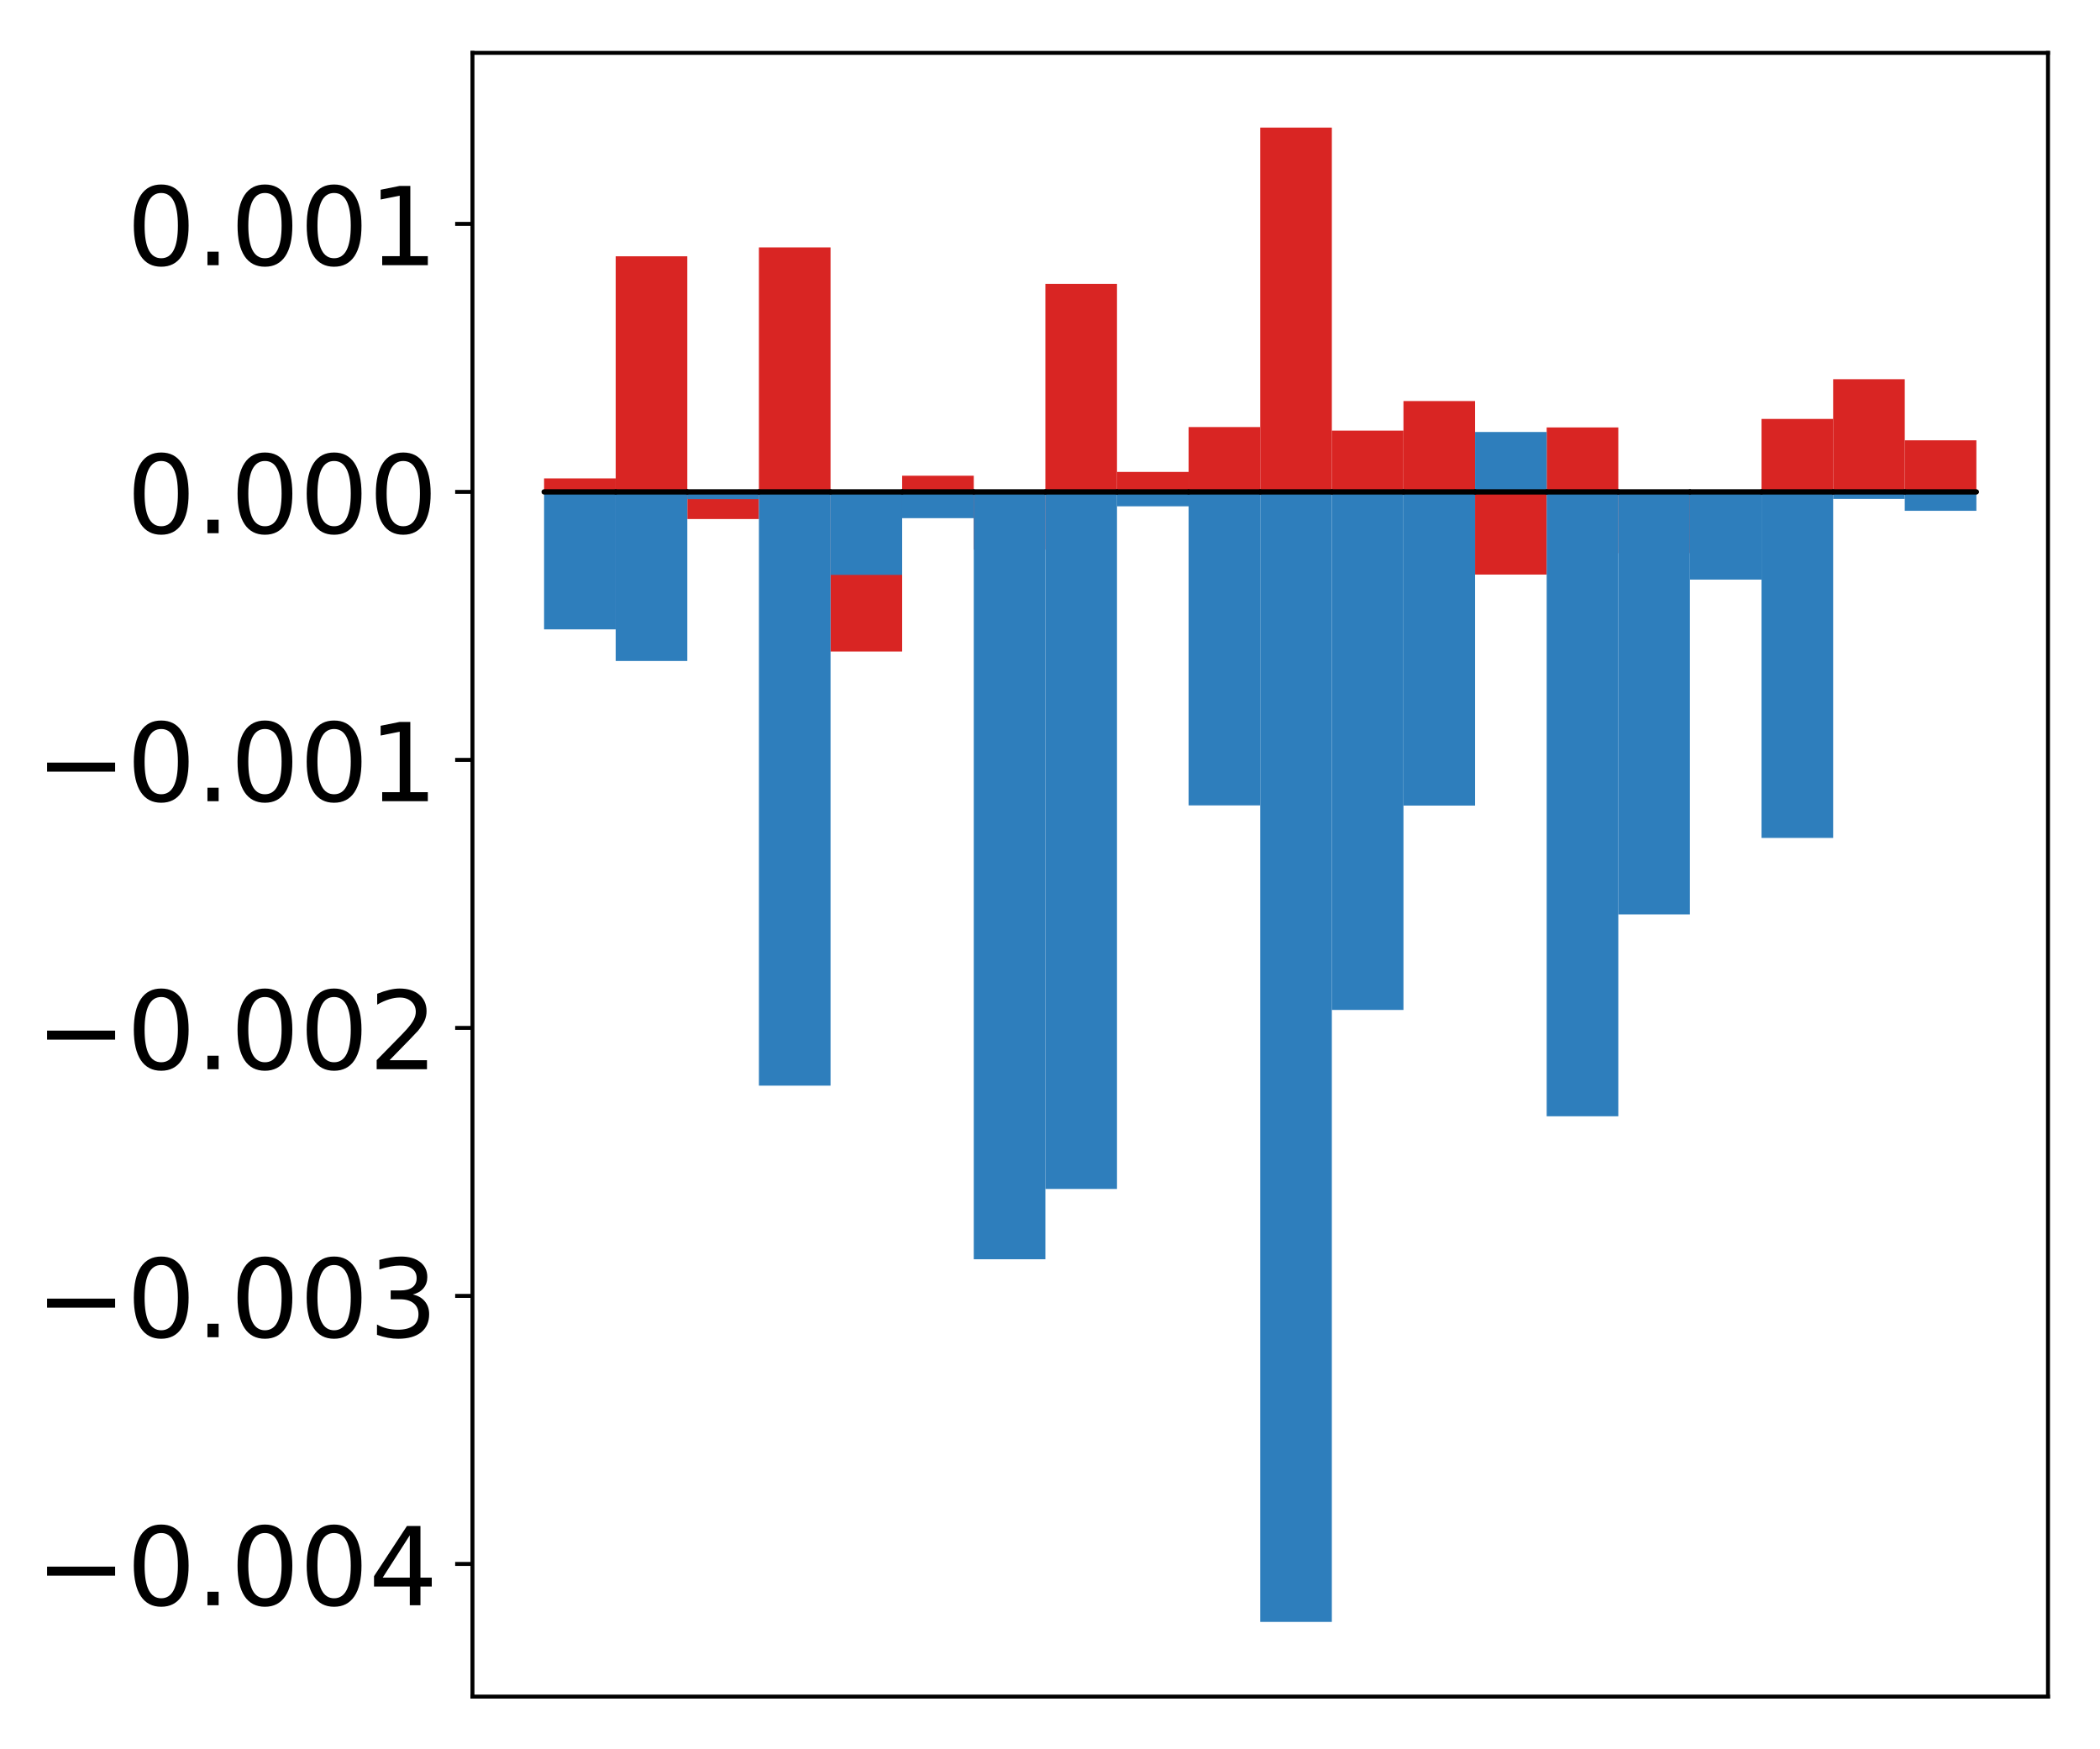 <?xml version="1.0" encoding="utf-8" standalone="no"?>
<!DOCTYPE svg PUBLIC "-//W3C//DTD SVG 1.1//EN"
  "http://www.w3.org/Graphics/SVG/1.1/DTD/svg11.dtd">
<!-- Created with matplotlib (http://matplotlib.org/) -->
<svg height="354pt" version="1.1" viewBox="0 0 425 354" width="425pt" xmlns="http://www.w3.org/2000/svg" xmlns:xlink="http://www.w3.org/1999/xlink">
 <defs>
  <style type="text/css">
*{stroke-linecap:butt;stroke-linejoin:round;}
  </style>
 </defs>
 <g id="figure_1">
  <g id="patch_1">
   <path d="M 0 354.04 
L 425.174 354.04 
L 425.174 0 
L 0 0 
z
" style="fill:#ffffff;"/>
  </g>
  <g id="axes_1">
   <g id="patch_2">
    <path d="M 95.617 343.34 
L 414.474 343.34 
L 414.474 10.7 
L 95.617 10.7 
z
" style="fill:#ffffff;"/>
   </g>
   <g id="matplotlib.axis_1"/>
   <g id="matplotlib.axis_2">
    <g id="ytick_1">
     <g id="line2d_1">
      <defs>
       <path d="M 0 0 
L -3.5 0 
" id="m2e299db1a9" style="stroke:#000000;stroke-width:0.8;"/>
      </defs>
      <g>
       <use style="stroke:#000000;stroke-width:0.8;" x="95.617" xlink:href="#m2e299db1a9" y="316.486"/>
      </g>
     </g>
     <g id="text_1">
      <!-- −0.004 -->
      <defs>
       <path d="M 10.594 35.5 
L 73.188 35.5 
L 73.188 27.203 
L 10.594 27.203 
z
" id="DejaVuSans-2212"/>
       <path d="M 31.781 66.406 
Q 24.172 66.406 20.328 58.906 
Q 16.5 51.422 16.5 36.375 
Q 16.5 21.391 20.328 13.891 
Q 24.172 6.391 31.781 6.391 
Q 39.453 6.391 43.281 13.891 
Q 47.125 21.391 47.125 36.375 
Q 47.125 51.422 43.281 58.906 
Q 39.453 66.406 31.781 66.406 
z
M 31.781 74.219 
Q 44.047 74.219 50.516 64.516 
Q 56.984 54.828 56.984 36.375 
Q 56.984 17.969 50.516 8.266 
Q 44.047 -1.422 31.781 -1.422 
Q 19.531 -1.422 13.062 8.266 
Q 6.594 17.969 6.594 36.375 
Q 6.594 54.828 13.062 64.516 
Q 19.531 74.219 31.781 74.219 
z
" id="DejaVuSans-30"/>
       <path d="M 10.688 12.406 
L 21 12.406 
L 21 0 
L 10.688 0 
z
" id="DejaVuSans-2e"/>
       <path d="M 37.797 64.312 
L 12.891 25.391 
L 37.797 25.391 
z
M 35.203 72.906 
L 47.609 72.906 
L 47.609 25.391 
L 58.016 25.391 
L 58.016 17.188 
L 47.609 17.188 
L 47.609 0 
L 37.797 0 
L 37.797 17.188 
L 4.891 17.188 
L 4.891 26.703 
z
" id="DejaVuSans-34"/>
      </defs>
      <g transform="translate(7.2 324.844)scale(0.22 -0.22)">
       <use xlink:href="#DejaVuSans-2212"/>
       <use x="83.789" xlink:href="#DejaVuSans-30"/>
       <use x="147.412" xlink:href="#DejaVuSans-2e"/>
       <use x="179.199" xlink:href="#DejaVuSans-30"/>
       <use x="242.822" xlink:href="#DejaVuSans-30"/>
       <use x="306.445" xlink:href="#DejaVuSans-34"/>
      </g>
     </g>
    </g>
    <g id="ytick_2">
     <g id="line2d_2">
      <g>
       <use style="stroke:#000000;stroke-width:0.8;" x="95.617" xlink:href="#m2e299db1a9" y="262.25"/>
      </g>
     </g>
     <g id="text_2">
      <!-- −0.003 -->
      <defs>
       <path d="M 40.578 39.312 
Q 47.656 37.797 51.625 33 
Q 55.609 28.219 55.609 21.188 
Q 55.609 10.406 48.188 4.484 
Q 40.766 -1.422 27.094 -1.422 
Q 22.516 -1.422 17.656 -0.516 
Q 12.797 0.391 7.625 2.203 
L 7.625 11.719 
Q 11.719 9.328 16.594 8.109 
Q 21.484 6.891 26.812 6.891 
Q 36.078 6.891 40.938 10.547 
Q 45.797 14.203 45.797 21.188 
Q 45.797 27.641 41.281 31.266 
Q 36.766 34.906 28.719 34.906 
L 20.219 34.906 
L 20.219 43.016 
L 29.109 43.016 
Q 36.375 43.016 40.234 45.922 
Q 44.094 48.828 44.094 54.297 
Q 44.094 59.906 40.109 62.906 
Q 36.141 65.922 28.719 65.922 
Q 24.656 65.922 20.016 65.031 
Q 15.375 64.156 9.812 62.312 
L 9.812 71.094 
Q 15.438 72.656 20.344 73.438 
Q 25.25 74.219 29.594 74.219 
Q 40.828 74.219 47.359 69.109 
Q 53.906 64.016 53.906 55.328 
Q 53.906 49.266 50.438 45.094 
Q 46.969 40.922 40.578 39.312 
z
" id="DejaVuSans-33"/>
      </defs>
      <g transform="translate(7.2 270.608)scale(0.22 -0.22)">
       <use xlink:href="#DejaVuSans-2212"/>
       <use x="83.789" xlink:href="#DejaVuSans-30"/>
       <use x="147.412" xlink:href="#DejaVuSans-2e"/>
       <use x="179.199" xlink:href="#DejaVuSans-30"/>
       <use x="242.822" xlink:href="#DejaVuSans-30"/>
       <use x="306.445" xlink:href="#DejaVuSans-33"/>
      </g>
     </g>
    </g>
    <g id="ytick_3">
     <g id="line2d_3">
      <g>
       <use style="stroke:#000000;stroke-width:0.8;" x="95.617" xlink:href="#m2e299db1a9" y="208.014"/>
      </g>
     </g>
     <g id="text_3">
      <!-- −0.002 -->
      <defs>
       <path d="M 19.188 8.297 
L 53.609 8.297 
L 53.609 0 
L 7.328 0 
L 7.328 8.297 
Q 12.938 14.109 22.625 23.891 
Q 32.328 33.688 34.812 36.531 
Q 39.547 41.844 41.422 45.531 
Q 43.312 49.219 43.312 52.781 
Q 43.312 58.594 39.234 62.25 
Q 35.156 65.922 28.609 65.922 
Q 23.969 65.922 18.812 64.312 
Q 13.672 62.703 7.812 59.422 
L 7.812 69.391 
Q 13.766 71.781 18.938 73 
Q 24.125 74.219 28.422 74.219 
Q 39.75 74.219 46.484 68.547 
Q 53.219 62.891 53.219 53.422 
Q 53.219 48.922 51.531 44.891 
Q 49.859 40.875 45.406 35.406 
Q 44.188 33.984 37.641 27.219 
Q 31.109 20.453 19.188 8.297 
z
" id="DejaVuSans-32"/>
      </defs>
      <g transform="translate(7.2 216.373)scale(0.22 -0.22)">
       <use xlink:href="#DejaVuSans-2212"/>
       <use x="83.789" xlink:href="#DejaVuSans-30"/>
       <use x="147.412" xlink:href="#DejaVuSans-2e"/>
       <use x="179.199" xlink:href="#DejaVuSans-30"/>
       <use x="242.822" xlink:href="#DejaVuSans-30"/>
       <use x="306.445" xlink:href="#DejaVuSans-32"/>
      </g>
     </g>
    </g>
    <g id="ytick_4">
     <g id="line2d_4">
      <g>
       <use style="stroke:#000000;stroke-width:0.8;" x="95.617" xlink:href="#m2e299db1a9" y="153.779"/>
      </g>
     </g>
     <g id="text_4">
      <!-- −0.001 -->
      <defs>
       <path d="M 12.406 8.297 
L 28.516 8.297 
L 28.516 63.922 
L 10.984 60.406 
L 10.984 69.391 
L 28.422 72.906 
L 38.281 72.906 
L 38.281 8.297 
L 54.391 8.297 
L 54.391 0 
L 12.406 0 
z
" id="DejaVuSans-31"/>
      </defs>
      <g transform="translate(7.2 162.137)scale(0.22 -0.22)">
       <use xlink:href="#DejaVuSans-2212"/>
       <use x="83.789" xlink:href="#DejaVuSans-30"/>
       <use x="147.412" xlink:href="#DejaVuSans-2e"/>
       <use x="179.199" xlink:href="#DejaVuSans-30"/>
       <use x="242.822" xlink:href="#DejaVuSans-30"/>
       <use x="306.445" xlink:href="#DejaVuSans-31"/>
      </g>
     </g>
    </g>
    <g id="ytick_5">
     <g id="line2d_5">
      <g>
       <use style="stroke:#000000;stroke-width:0.8;" x="95.617" xlink:href="#m2e299db1a9" y="99.543"/>
      </g>
     </g>
     <g id="text_5">
      <!-- 0.000 -->
      <g transform="translate(25.635 107.901)scale(0.22 -0.22)">
       <use xlink:href="#DejaVuSans-30"/>
       <use x="63.623" xlink:href="#DejaVuSans-2e"/>
       <use x="95.41" xlink:href="#DejaVuSans-30"/>
       <use x="159.033" xlink:href="#DejaVuSans-30"/>
       <use x="222.656" xlink:href="#DejaVuSans-30"/>
      </g>
     </g>
    </g>
    <g id="ytick_6">
     <g id="line2d_6">
      <g>
       <use style="stroke:#000000;stroke-width:0.8;" x="95.617" xlink:href="#m2e299db1a9" y="45.307"/>
      </g>
     </g>
     <g id="text_6">
      <!-- 0.001 -->
      <g transform="translate(25.635 53.665)scale(0.22 -0.22)">
       <use xlink:href="#DejaVuSans-30"/>
       <use x="63.623" xlink:href="#DejaVuSans-2e"/>
       <use x="95.41" xlink:href="#DejaVuSans-30"/>
       <use x="159.033" xlink:href="#DejaVuSans-30"/>
       <use x="222.656" xlink:href="#DejaVuSans-31"/>
      </g>
     </g>
    </g>
   </g>
   <g id="patch_3">
    <path clip-path="url(#p2caebdeb6a)" d="M 110.111 99.543 
L 124.604 99.543 
L 124.604 96.814 
L 110.111 96.814 
z
" style="fill:#d92523;"/>
   </g>
   <g id="patch_4">
    <path clip-path="url(#p2caebdeb6a)" d="M 124.604 99.543 
L 139.098 99.543 
L 139.098 51.865 
L 124.604 51.865 
z
" style="fill:#d92523;"/>
   </g>
   <g id="patch_5">
    <path clip-path="url(#p2caebdeb6a)" d="M 139.098 99.543 
L 153.591 99.543 
L 153.591 105.036 
L 139.098 105.036 
z
" style="fill:#d92523;"/>
   </g>
   <g id="patch_6">
    <path clip-path="url(#p2caebdeb6a)" d="M 153.591 99.543 
L 168.085 99.543 
L 168.085 50.067 
L 153.591 50.067 
z
" style="fill:#d92523;"/>
   </g>
   <g id="patch_7">
    <path clip-path="url(#p2caebdeb6a)" d="M 168.085 99.543 
L 182.578 99.543 
L 182.578 131.846 
L 168.085 131.846 
z
" style="fill:#d92523;"/>
   </g>
   <g id="patch_8">
    <path clip-path="url(#p2caebdeb6a)" d="M 182.578 99.543 
L 197.072 99.543 
L 197.072 96.27 
L 182.578 96.27 
z
" style="fill:#d92523;"/>
   </g>
   <g id="patch_9">
    <path clip-path="url(#p2caebdeb6a)" d="M 197.072 99.543 
L 211.565 99.543 
L 211.565 111.231 
L 197.072 111.231 
z
" style="fill:#d92523;"/>
   </g>
   <g id="patch_10">
    <path clip-path="url(#p2caebdeb6a)" d="M 211.565 99.543 
L 226.059 99.543 
L 226.059 57.443 
L 211.565 57.443 
z
" style="fill:#d92523;"/>
   </g>
   <g id="patch_11">
    <path clip-path="url(#p2caebdeb6a)" d="M 226.059 99.543 
L 240.552 99.543 
L 240.552 95.501 
L 226.059 95.501 
z
" style="fill:#d92523;"/>
   </g>
   <g id="patch_12">
    <path clip-path="url(#p2caebdeb6a)" d="M 240.552 99.543 
L 255.046 99.543 
L 255.046 86.423 
L 240.552 86.423 
z
" style="fill:#d92523;"/>
   </g>
   <g id="patch_13">
    <path clip-path="url(#p2caebdeb6a)" d="M 255.046 99.543 
L 269.539 99.543 
L 269.539 25.82 
L 255.046 25.82 
z
" style="fill:#d92523;"/>
   </g>
   <g id="patch_14">
    <path clip-path="url(#p2caebdeb6a)" d="M 269.539 99.543 
L 284.033 99.543 
L 284.033 87.143 
L 269.539 87.143 
z
" style="fill:#d92523;"/>
   </g>
   <g id="patch_15">
    <path clip-path="url(#p2caebdeb6a)" d="M 284.033 99.543 
L 298.526 99.543 
L 298.526 81.16 
L 284.033 81.16 
z
" style="fill:#d92523;"/>
   </g>
   <g id="patch_16">
    <path clip-path="url(#p2caebdeb6a)" d="M 298.526 99.543 
L 313.02 99.543 
L 313.02 116.275 
L 298.526 116.275 
z
" style="fill:#d92523;"/>
   </g>
   <g id="patch_17">
    <path clip-path="url(#p2caebdeb6a)" d="M 313.02 99.543 
L 327.513 99.543 
L 327.513 86.498 
L 313.02 86.498 
z
" style="fill:#d92523;"/>
   </g>
   <g id="patch_18">
    <path clip-path="url(#p2caebdeb6a)" d="M 327.513 99.543 
L 342.007 99.543 
L 342.007 111.948 
L 327.513 111.948 
z
" style="fill:#d92523;"/>
   </g>
   <g id="patch_19">
    <path clip-path="url(#p2caebdeb6a)" d="M 342.007 99.543 
L 356.5 99.543 
L 356.5 103.466 
L 342.007 103.466 
z
" style="fill:#d92523;"/>
   </g>
   <g id="patch_20">
    <path clip-path="url(#p2caebdeb6a)" d="M 356.5 99.543 
L 370.994 99.543 
L 370.994 84.777 
L 356.5 84.777 
z
" style="fill:#d92523;"/>
   </g>
   <g id="patch_21">
    <path clip-path="url(#p2caebdeb6a)" d="M 370.994 99.543 
L 385.487 99.543 
L 385.487 76.74 
L 370.994 76.74 
z
" style="fill:#d92523;"/>
   </g>
   <g id="patch_22">
    <path clip-path="url(#p2caebdeb6a)" d="M 385.487 99.543 
L 399.981 99.543 
L 399.981 89.105 
L 385.487 89.105 
z
" style="fill:#d92523;"/>
   </g>
   <g id="patch_23">
    <path clip-path="url(#p2caebdeb6a)" d="M 110.111 99.543 
L 124.604 99.543 
L 124.604 127.365 
L 110.111 127.365 
z
" style="fill:#2e7ebc;"/>
   </g>
   <g id="patch_24">
    <path clip-path="url(#p2caebdeb6a)" d="M 124.604 99.543 
L 139.098 99.543 
L 139.098 133.76 
L 124.604 133.76 
z
" style="fill:#2e7ebc;"/>
   </g>
   <g id="patch_25">
    <path clip-path="url(#p2caebdeb6a)" d="M 139.098 99.543 
L 153.591 99.543 
L 153.591 101.008 
L 139.098 101.008 
z
" style="fill:#2e7ebc;"/>
   </g>
   <g id="patch_26">
    <path clip-path="url(#p2caebdeb6a)" d="M 153.591 99.543 
L 168.085 99.543 
L 168.085 219.699 
L 153.591 219.699 
z
" style="fill:#2e7ebc;"/>
   </g>
   <g id="patch_27">
    <path clip-path="url(#p2caebdeb6a)" d="M 168.085 99.543 
L 182.578 99.543 
L 182.578 116.34 
L 168.085 116.34 
z
" style="fill:#2e7ebc;"/>
   </g>
   <g id="patch_28">
    <path clip-path="url(#p2caebdeb6a)" d="M 182.578 99.543 
L 197.072 99.543 
L 197.072 104.859 
L 182.578 104.859 
z
" style="fill:#2e7ebc;"/>
   </g>
   <g id="patch_29">
    <path clip-path="url(#p2caebdeb6a)" d="M 197.072 99.543 
L 211.565 99.543 
L 211.565 254.832 
L 197.072 254.832 
z
" style="fill:#2e7ebc;"/>
   </g>
   <g id="patch_30">
    <path clip-path="url(#p2caebdeb6a)" d="M 211.565 99.543 
L 226.059 99.543 
L 226.059 240.603 
L 211.565 240.603 
z
" style="fill:#2e7ebc;"/>
   </g>
   <g id="patch_31">
    <path clip-path="url(#p2caebdeb6a)" d="M 226.059 99.543 
L 240.552 99.543 
L 240.552 102.461 
L 226.059 102.461 
z
" style="fill:#2e7ebc;"/>
   </g>
   <g id="patch_32">
    <path clip-path="url(#p2caebdeb6a)" d="M 240.552 99.543 
L 255.046 99.543 
L 255.046 162.984 
L 240.552 162.984 
z
" style="fill:#2e7ebc;"/>
   </g>
   <g id="patch_33">
    <path clip-path="url(#p2caebdeb6a)" d="M 255.046 99.543 
L 269.539 99.543 
L 269.539 328.22 
L 255.046 328.22 
z
" style="fill:#2e7ebc;"/>
   </g>
   <g id="patch_34">
    <path clip-path="url(#p2caebdeb6a)" d="M 269.539 99.543 
L 284.033 99.543 
L 284.033 204.378 
L 269.539 204.378 
z
" style="fill:#2e7ebc;"/>
   </g>
   <g id="patch_35">
    <path clip-path="url(#p2caebdeb6a)" d="M 284.033 99.543 
L 298.526 99.543 
L 298.526 163.023 
L 284.033 163.023 
z
" style="fill:#2e7ebc;"/>
   </g>
   <g id="patch_36">
    <path clip-path="url(#p2caebdeb6a)" d="M 298.526 99.543 
L 313.02 99.543 
L 313.02 87.42 
L 298.526 87.42 
z
" style="fill:#2e7ebc;"/>
   </g>
   <g id="patch_37">
    <path clip-path="url(#p2caebdeb6a)" d="M 313.02 99.543 
L 327.513 99.543 
L 327.513 225.897 
L 313.02 225.897 
z
" style="fill:#2e7ebc;"/>
   </g>
   <g id="patch_38">
    <path clip-path="url(#p2caebdeb6a)" d="M 327.513 99.543 
L 342.007 99.543 
L 342.007 185.047 
L 327.513 185.047 
z
" style="fill:#2e7ebc;"/>
   </g>
   <g id="patch_39">
    <path clip-path="url(#p2caebdeb6a)" d="M 342.007 99.543 
L 356.5 99.543 
L 356.5 117.292 
L 342.007 117.292 
z
" style="fill:#2e7ebc;"/>
   </g>
   <g id="patch_40">
    <path clip-path="url(#p2caebdeb6a)" d="M 356.5 99.543 
L 370.994 99.543 
L 370.994 169.57 
L 356.5 169.57 
z
" style="fill:#2e7ebc;"/>
   </g>
   <g id="patch_41">
    <path clip-path="url(#p2caebdeb6a)" d="M 370.994 99.543 
L 385.487 99.543 
L 385.487 100.958 
L 370.994 100.958 
z
" style="fill:#2e7ebc;"/>
   </g>
   <g id="patch_42">
    <path clip-path="url(#p2caebdeb6a)" d="M 385.487 99.543 
L 399.981 99.543 
L 399.981 103.367 
L 385.487 103.367 
z
" style="fill:#2e7ebc;"/>
   </g>
   <g id="patch_43">
    <path d="M 95.617 343.34 
L 95.617 10.7 
" style="fill:none;stroke:#000000;stroke-linecap:square;stroke-linejoin:miter;stroke-width:0.8;"/>
   </g>
   <g id="patch_44">
    <path d="M 414.474 343.34 
L 414.474 10.7 
" style="fill:none;stroke:#000000;stroke-linecap:square;stroke-linejoin:miter;stroke-width:0.8;"/>
   </g>
   <g id="patch_45">
    <path d="M 95.617 343.34 
L 414.474 343.34 
" style="fill:none;stroke:#000000;stroke-linecap:square;stroke-linejoin:miter;stroke-width:0.8;"/>
   </g>
   <g id="patch_46">
    <path d="M 95.617 10.7 
L 414.474 10.7 
" style="fill:none;stroke:#000000;stroke-linecap:square;stroke-linejoin:miter;stroke-width:0.8;"/>
   </g>
   <g id="patch_47">
    <path clip-path="url(#p2caebdeb6a)" d="M 110.111 99.543 
L 124.604 99.543 
L 124.604 99.543 
L 110.111 99.543 
z
" style="fill:none;stroke:#000000;stroke-linejoin:miter;"/>
   </g>
   <g id="patch_48">
    <path clip-path="url(#p2caebdeb6a)" d="M 124.604 99.543 
L 139.098 99.543 
L 139.098 99.543 
L 124.604 99.543 
z
" style="fill:none;stroke:#000000;stroke-linejoin:miter;"/>
   </g>
   <g id="patch_49">
    <path clip-path="url(#p2caebdeb6a)" d="M 139.098 99.543 
L 153.591 99.543 
L 153.591 99.543 
L 139.098 99.543 
z
" style="fill:none;stroke:#000000;stroke-linejoin:miter;"/>
   </g>
   <g id="patch_50">
    <path clip-path="url(#p2caebdeb6a)" d="M 153.591 99.543 
L 168.085 99.543 
L 168.085 99.543 
L 153.591 99.543 
z
" style="fill:none;stroke:#000000;stroke-linejoin:miter;"/>
   </g>
   <g id="patch_51">
    <path clip-path="url(#p2caebdeb6a)" d="M 168.085 99.543 
L 182.578 99.543 
L 182.578 99.543 
L 168.085 99.543 
z
" style="fill:none;stroke:#000000;stroke-linejoin:miter;"/>
   </g>
   <g id="patch_52">
    <path clip-path="url(#p2caebdeb6a)" d="M 182.578 99.543 
L 197.072 99.543 
L 197.072 99.543 
L 182.578 99.543 
z
" style="fill:none;stroke:#000000;stroke-linejoin:miter;"/>
   </g>
   <g id="patch_53">
    <path clip-path="url(#p2caebdeb6a)" d="M 197.072 99.543 
L 211.565 99.543 
L 211.565 99.543 
L 197.072 99.543 
z
" style="fill:none;stroke:#000000;stroke-linejoin:miter;"/>
   </g>
   <g id="patch_54">
    <path clip-path="url(#p2caebdeb6a)" d="M 211.565 99.543 
L 226.059 99.543 
L 226.059 99.543 
L 211.565 99.543 
z
" style="fill:none;stroke:#000000;stroke-linejoin:miter;"/>
   </g>
   <g id="patch_55">
    <path clip-path="url(#p2caebdeb6a)" d="M 226.059 99.543 
L 240.552 99.543 
L 240.552 99.543 
L 226.059 99.543 
z
" style="fill:none;stroke:#000000;stroke-linejoin:miter;"/>
   </g>
   <g id="patch_56">
    <path clip-path="url(#p2caebdeb6a)" d="M 240.552 99.543 
L 255.046 99.543 
L 255.046 99.543 
L 240.552 99.543 
z
" style="fill:none;stroke:#000000;stroke-linejoin:miter;"/>
   </g>
   <g id="patch_57">
    <path clip-path="url(#p2caebdeb6a)" d="M 255.046 99.543 
L 269.539 99.543 
L 269.539 99.543 
L 255.046 99.543 
z
" style="fill:none;stroke:#000000;stroke-linejoin:miter;"/>
   </g>
   <g id="patch_58">
    <path clip-path="url(#p2caebdeb6a)" d="M 269.539 99.543 
L 284.033 99.543 
L 284.033 99.543 
L 269.539 99.543 
z
" style="fill:none;stroke:#000000;stroke-linejoin:miter;"/>
   </g>
   <g id="patch_59">
    <path clip-path="url(#p2caebdeb6a)" d="M 284.033 99.543 
L 298.526 99.543 
L 298.526 99.543 
L 284.033 99.543 
z
" style="fill:none;stroke:#000000;stroke-linejoin:miter;"/>
   </g>
   <g id="patch_60">
    <path clip-path="url(#p2caebdeb6a)" d="M 298.526 99.543 
L 313.02 99.543 
L 313.02 99.543 
L 298.526 99.543 
z
" style="fill:none;stroke:#000000;stroke-linejoin:miter;"/>
   </g>
   <g id="patch_61">
    <path clip-path="url(#p2caebdeb6a)" d="M 313.02 99.543 
L 327.513 99.543 
L 327.513 99.543 
L 313.02 99.543 
z
" style="fill:none;stroke:#000000;stroke-linejoin:miter;"/>
   </g>
   <g id="patch_62">
    <path clip-path="url(#p2caebdeb6a)" d="M 327.513 99.543 
L 342.007 99.543 
L 342.007 99.543 
L 327.513 99.543 
z
" style="fill:none;stroke:#000000;stroke-linejoin:miter;"/>
   </g>
   <g id="patch_63">
    <path clip-path="url(#p2caebdeb6a)" d="M 342.007 99.543 
L 356.5 99.543 
L 356.5 99.543 
L 342.007 99.543 
z
" style="fill:none;stroke:#000000;stroke-linejoin:miter;"/>
   </g>
   <g id="patch_64">
    <path clip-path="url(#p2caebdeb6a)" d="M 356.5 99.543 
L 370.994 99.543 
L 370.994 99.543 
L 356.5 99.543 
z
" style="fill:none;stroke:#000000;stroke-linejoin:miter;"/>
   </g>
   <g id="patch_65">
    <path clip-path="url(#p2caebdeb6a)" d="M 370.994 99.543 
L 385.487 99.543 
L 385.487 99.543 
L 370.994 99.543 
z
" style="fill:none;stroke:#000000;stroke-linejoin:miter;"/>
   </g>
   <g id="patch_66">
    <path clip-path="url(#p2caebdeb6a)" d="M 385.487 99.543 
L 399.981 99.543 
L 399.981 99.543 
L 385.487 99.543 
z
" style="fill:none;stroke:#000000;stroke-linejoin:miter;"/>
   </g>
   <g id="patch_67">
    <path clip-path="url(#p2caebdeb6a)" d="M 110.111 99.543 
L 124.604 99.543 
L 124.604 99.543 
L 110.111 99.543 
z
" style="fill:none;stroke:#000000;stroke-linejoin:miter;"/>
   </g>
   <g id="patch_68">
    <path clip-path="url(#p2caebdeb6a)" d="M 124.604 99.543 
L 139.098 99.543 
L 139.098 99.543 
L 124.604 99.543 
z
" style="fill:none;stroke:#000000;stroke-linejoin:miter;"/>
   </g>
   <g id="patch_69">
    <path clip-path="url(#p2caebdeb6a)" d="M 139.098 99.543 
L 153.591 99.543 
L 153.591 99.543 
L 139.098 99.543 
z
" style="fill:none;stroke:#000000;stroke-linejoin:miter;"/>
   </g>
   <g id="patch_70">
    <path clip-path="url(#p2caebdeb6a)" d="M 153.591 99.543 
L 168.085 99.543 
L 168.085 99.543 
L 153.591 99.543 
z
" style="fill:none;stroke:#000000;stroke-linejoin:miter;"/>
   </g>
   <g id="patch_71">
    <path clip-path="url(#p2caebdeb6a)" d="M 168.085 99.543 
L 182.578 99.543 
L 182.578 99.543 
L 168.085 99.543 
z
" style="fill:none;stroke:#000000;stroke-linejoin:miter;"/>
   </g>
   <g id="patch_72">
    <path clip-path="url(#p2caebdeb6a)" d="M 182.578 99.543 
L 197.072 99.543 
L 197.072 99.543 
L 182.578 99.543 
z
" style="fill:none;stroke:#000000;stroke-linejoin:miter;"/>
   </g>
   <g id="patch_73">
    <path clip-path="url(#p2caebdeb6a)" d="M 197.072 99.543 
L 211.565 99.543 
L 211.565 99.543 
L 197.072 99.543 
z
" style="fill:none;stroke:#000000;stroke-linejoin:miter;"/>
   </g>
   <g id="patch_74">
    <path clip-path="url(#p2caebdeb6a)" d="M 211.565 99.543 
L 226.059 99.543 
L 226.059 99.543 
L 211.565 99.543 
z
" style="fill:none;stroke:#000000;stroke-linejoin:miter;"/>
   </g>
   <g id="patch_75">
    <path clip-path="url(#p2caebdeb6a)" d="M 226.059 99.543 
L 240.552 99.543 
L 240.552 99.543 
L 226.059 99.543 
z
" style="fill:none;stroke:#000000;stroke-linejoin:miter;"/>
   </g>
   <g id="patch_76">
    <path clip-path="url(#p2caebdeb6a)" d="M 240.552 99.543 
L 255.046 99.543 
L 255.046 99.543 
L 240.552 99.543 
z
" style="fill:none;stroke:#000000;stroke-linejoin:miter;"/>
   </g>
   <g id="patch_77">
    <path clip-path="url(#p2caebdeb6a)" d="M 255.046 99.543 
L 269.539 99.543 
L 269.539 99.543 
L 255.046 99.543 
z
" style="fill:none;stroke:#000000;stroke-linejoin:miter;"/>
   </g>
   <g id="patch_78">
    <path clip-path="url(#p2caebdeb6a)" d="M 269.539 99.543 
L 284.033 99.543 
L 284.033 99.543 
L 269.539 99.543 
z
" style="fill:none;stroke:#000000;stroke-linejoin:miter;"/>
   </g>
   <g id="patch_79">
    <path clip-path="url(#p2caebdeb6a)" d="M 284.033 99.543 
L 298.526 99.543 
L 298.526 99.543 
L 284.033 99.543 
z
" style="fill:none;stroke:#000000;stroke-linejoin:miter;"/>
   </g>
   <g id="patch_80">
    <path clip-path="url(#p2caebdeb6a)" d="M 298.526 99.543 
L 313.02 99.543 
L 313.02 99.543 
L 298.526 99.543 
z
" style="fill:none;stroke:#000000;stroke-linejoin:miter;"/>
   </g>
   <g id="patch_81">
    <path clip-path="url(#p2caebdeb6a)" d="M 313.02 99.543 
L 327.513 99.543 
L 327.513 99.543 
L 313.02 99.543 
z
" style="fill:none;stroke:#000000;stroke-linejoin:miter;"/>
   </g>
   <g id="patch_82">
    <path clip-path="url(#p2caebdeb6a)" d="M 327.513 99.543 
L 342.007 99.543 
L 342.007 99.543 
L 327.513 99.543 
z
" style="fill:none;stroke:#000000;stroke-linejoin:miter;"/>
   </g>
   <g id="patch_83">
    <path clip-path="url(#p2caebdeb6a)" d="M 342.007 99.543 
L 356.5 99.543 
L 356.5 99.543 
L 342.007 99.543 
z
" style="fill:none;stroke:#000000;stroke-linejoin:miter;"/>
   </g>
   <g id="patch_84">
    <path clip-path="url(#p2caebdeb6a)" d="M 356.5 99.543 
L 370.994 99.543 
L 370.994 99.543 
L 356.5 99.543 
z
" style="fill:none;stroke:#000000;stroke-linejoin:miter;"/>
   </g>
   <g id="patch_85">
    <path clip-path="url(#p2caebdeb6a)" d="M 370.994 99.543 
L 385.487 99.543 
L 385.487 99.543 
L 370.994 99.543 
z
" style="fill:none;stroke:#000000;stroke-linejoin:miter;"/>
   </g>
   <g id="patch_86">
    <path clip-path="url(#p2caebdeb6a)" d="M 385.487 99.543 
L 399.981 99.543 
L 399.981 99.543 
L 385.487 99.543 
z
" style="fill:none;stroke:#000000;stroke-linejoin:miter;"/>
   </g>
  </g>
 </g>
 <defs>
  <clipPath id="p2caebdeb6a">
   <rect height="332.64" width="318.857" x="95.617" y="10.7"/>
  </clipPath>
 </defs>
</svg>
